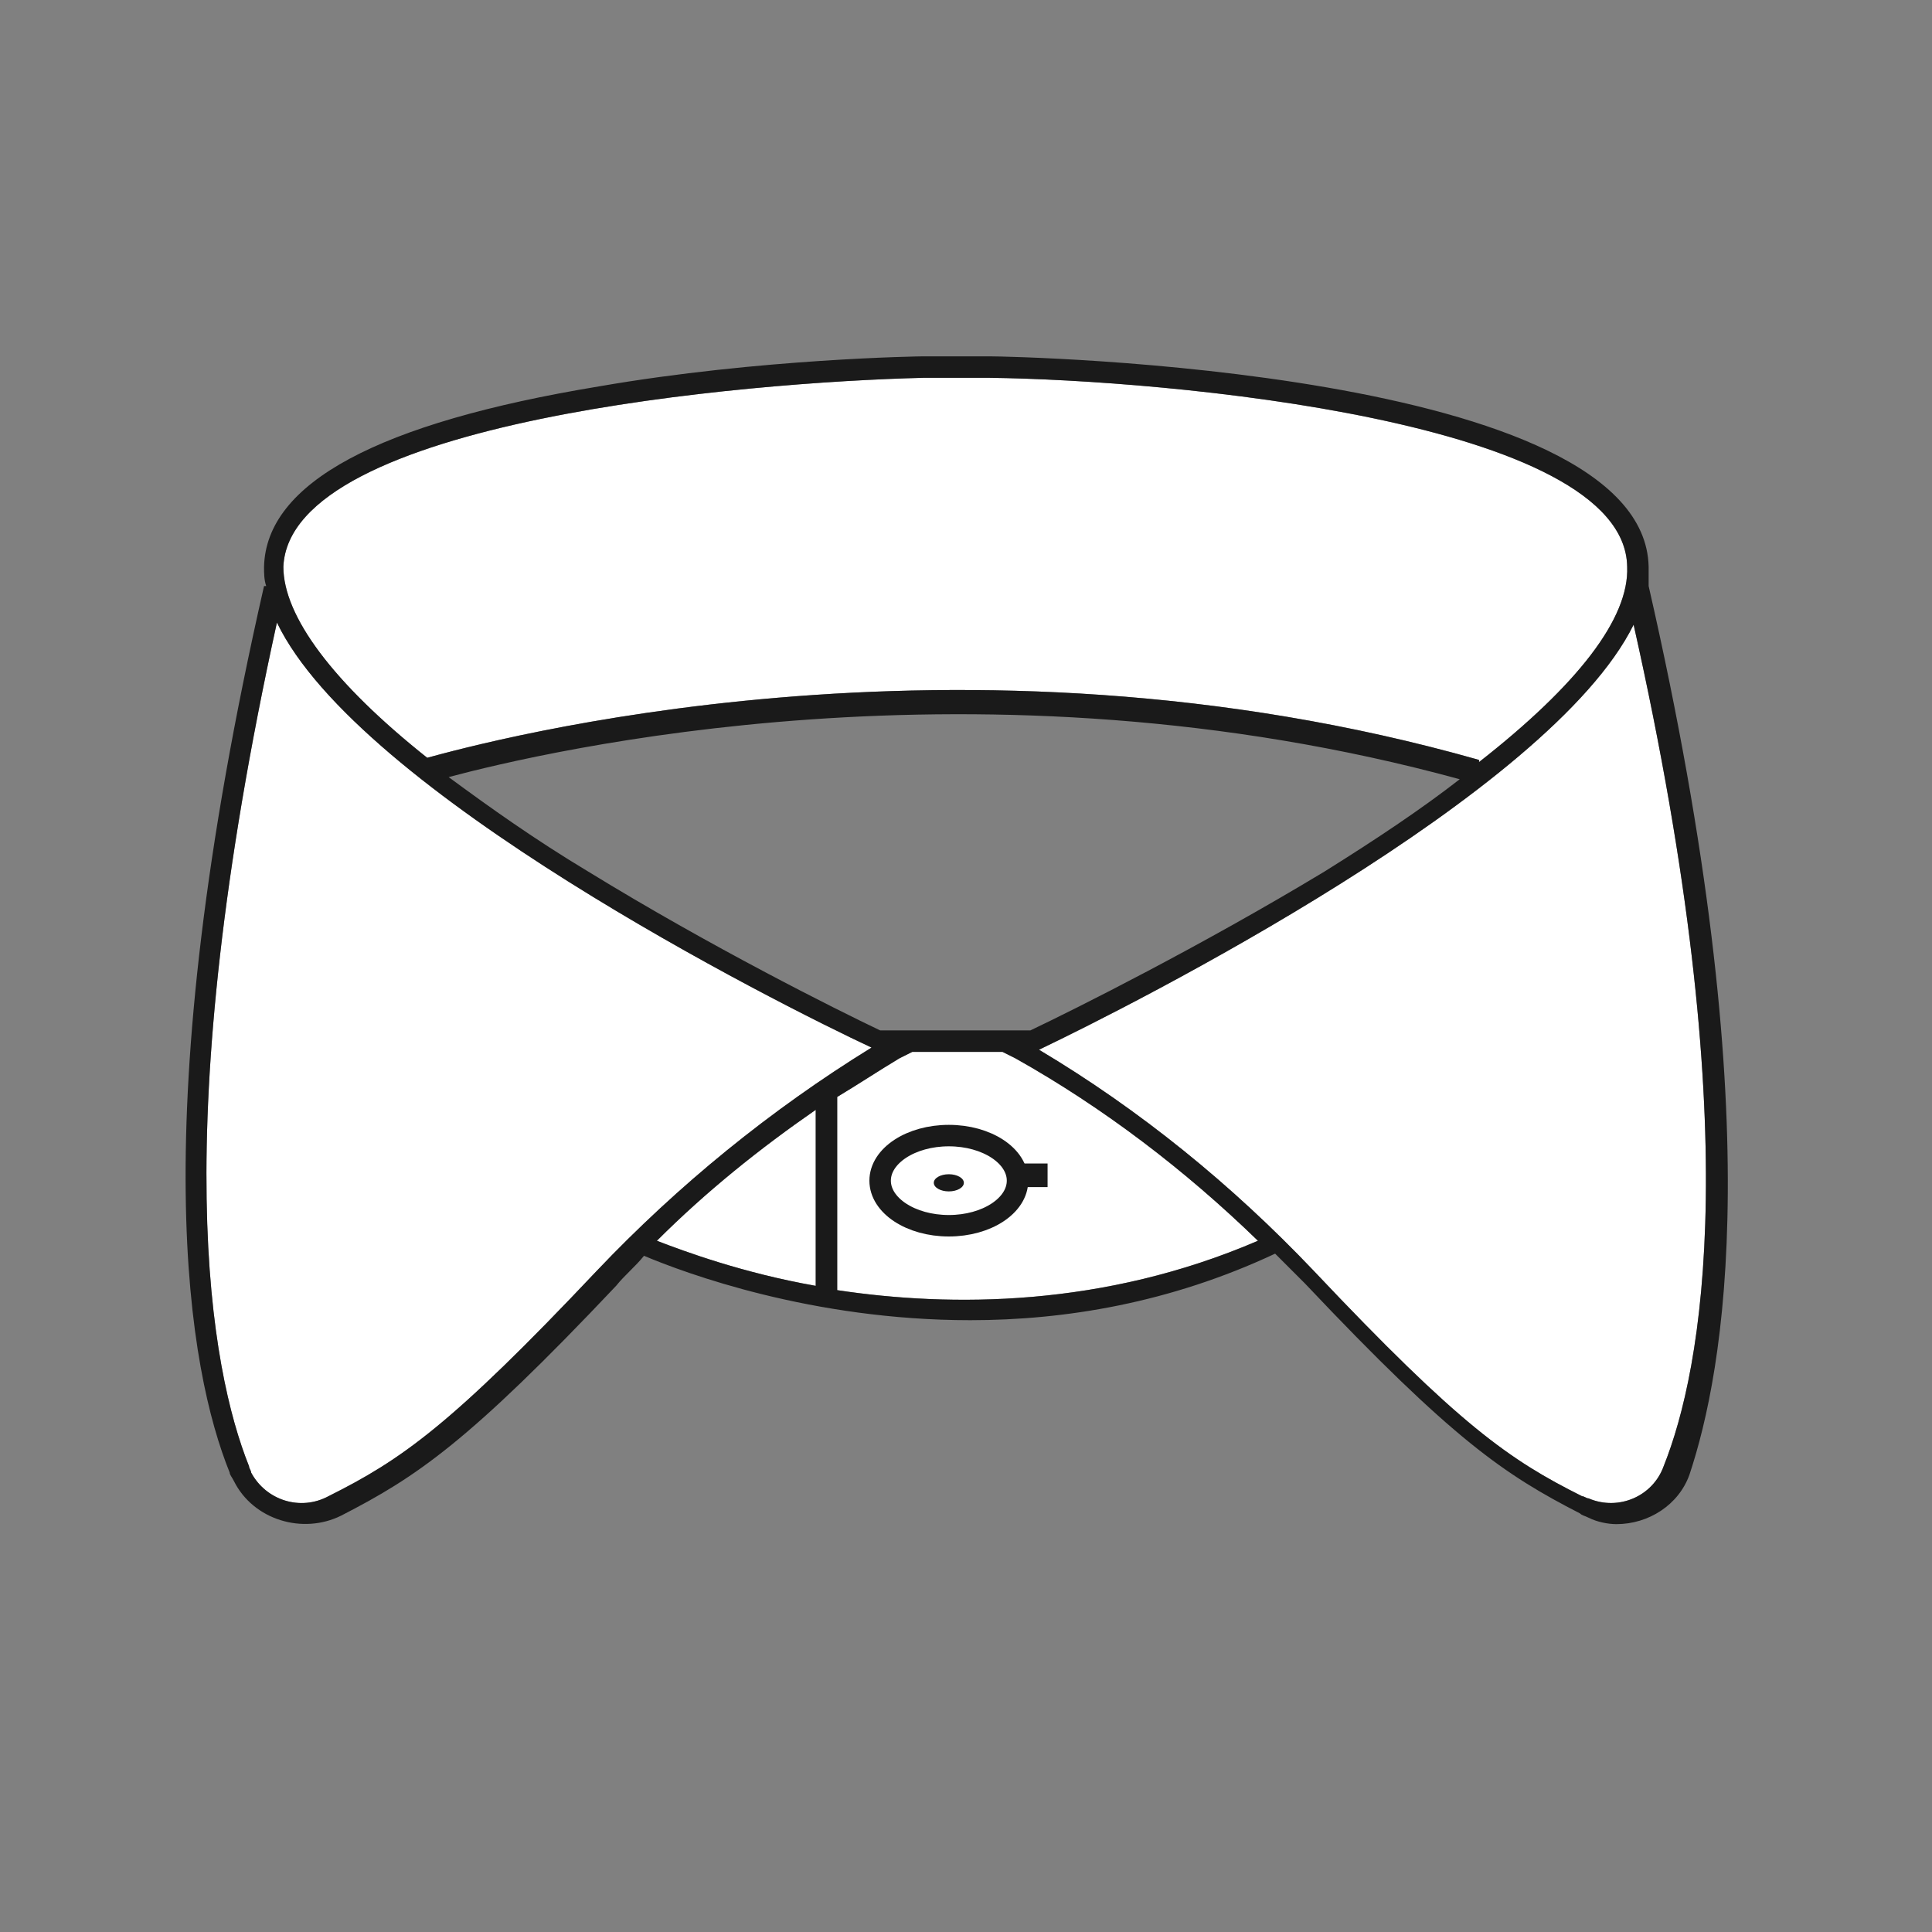 <?xml version="1.0" encoding="utf-8"?>
<!-- Generator: Adobe Illustrator 20.1.0, SVG Export Plug-In . SVG Version: 6.00 Build 0)  -->
<svg version="1.1" id="Calque_1" xmlns="http://www.w3.org/2000/svg" xmlns:xlink="http://www.w3.org/1999/xlink" x="0px" y="0px"
	 viewBox="0 0 90 90" style="enable-background:new 0 0 90 90;" xml:space="preserve">
<rect x="0" y="0" width="90" height="90" fill="#808080" stroke="none"/>
<style type="text/css">
	.st0{fill:#FFFFFF;}
	.st1{fill:#1A1A1A;}
	.st2{fill:none;stroke:#1A1A1A;stroke-miterlimit:10;}
</style>
<path class="st0" d="M43,17.6h3.1c8.2,0.1,29.6,2,29.7,8.8c0.1,2.4-2.3,5.5-6.9,9.1l0-0.1c-24.3-6.9-46.4-0.8-49-0.1
	c-4.4-3.5-6.7-6.6-6.7-8.9C13.5,19.6,34.8,17.8,43,17.6z"/>
<path class="st0" d="M27.8,59.2C21,66.4,18.7,68,15.3,69.7c-1.3,0.7-2.9,0.2-3.6-1.1c0-0.1-0.1-0.2-0.1-0.3
	C9.8,63.8,7.7,52.7,12.9,29c3.8,7.9,23.2,17.7,27.7,19.8C35.9,51.7,31.6,55.2,27.8,59.2z"/>
<path class="st0" d="M38,51.7v8.2c-3.4-0.6-6.1-1.6-7.4-2.1C32.9,55.5,35.4,53.5,38,51.7z"/>
<path class="st0" d="M39,60.1v-9c1-0.6,1.9-1.2,2.9-1.8l0.6-0.3h4.2l0.6,0.3c4.1,2.3,7.9,5.2,11.3,8.5C51.4,60.9,44.3,60.9,39,60.1z
	"/>
<path class="st0" d="M77.5,68.3c-0.5,1.4-2.1,2.1-3.5,1.5c-0.1,0-0.2-0.1-0.3-0.1c-3.4-1.7-5.7-3.3-12.5-10.5
	c-3.8-4-8.1-7.5-12.8-10.3c4.4-2.1,23.8-11.9,27.7-19.8C81.4,52.7,79.3,63.8,77.5,68.3z"/>
<title>TG</title>
<path class="st1" d="M76.8,27.3L76.8,27.3c0-0.3,0-0.6,0-0.9c-0.2-9.2-29.5-9.8-30.7-9.8H43c-0.1,0-7.6,0.1-15.1,1.4
	c-10.3,1.7-15.5,4.5-15.6,8.4c0,0.3,0,0.6,0.1,0.9l-0.1,0c-5.7,25-3.5,36.6-1.6,41.3c0,0.1,0.1,0.2,0.2,0.4c0.9,1.8,3.2,2.5,5,1.6
	c3.5-1.8,5.9-3.4,12.8-10.7c0.4-0.5,0.9-0.9,1.3-1.4c1.9,0.8,7.8,3,15.2,3c4.4,0,9.3-0.8,14.2-3.1c0.5,0.5,0.9,0.9,1.4,1.4
	c6.9,7.3,9.3,8.9,12.8,10.7c0.1,0.1,0.2,0.1,0.4,0.2c0.4,0.2,0.9,0.3,1.3,0.3c1.5,0,2.9-0.9,3.4-2.3C80.3,63.9,82.5,52.2,76.8,27.3z
	 M43,17.6h3.1c8.2,0.1,29.6,2,29.7,8.8c0.1,2.4-2.3,5.5-6.9,9.1l0-0.1c-24.3-6.9-46.4-0.8-49-0.1c-4.4-3.5-6.7-6.6-6.7-8.9
	C13.5,19.6,34.8,17.8,43,17.6z M41,48L41,48c-2.1-1-7.9-3.9-13.6-7.4c-2.5-1.5-4.6-3-6.5-4.4c4.5-1.2,24.8-6,47.1,0.1
	c-1.8,1.4-3.9,2.8-6.3,4.3C55.9,44.1,50.1,47,48,48V48H41z M27.8,59.2C21,66.4,18.7,68,15.3,69.7c-1.3,0.7-2.9,0.2-3.6-1.1
	c0-0.1-0.1-0.2-0.1-0.3C9.8,63.8,7.7,52.7,12.9,29c3.8,7.9,23.2,17.7,27.7,19.8C35.9,51.7,31.6,55.2,27.8,59.2z M38,51.7v8.2
	c-3.4-0.6-6.1-1.6-7.4-2.1C32.9,55.5,35.4,53.5,38,51.7z M39,60.1v-9c1-0.6,1.9-1.2,2.9-1.8l0.6-0.3h4.2l0.6,0.3
	c4.1,2.3,7.9,5.2,11.3,8.5C51.4,60.9,44.3,60.9,39,60.1z M77.5,68.3c-0.5,1.4-2.1,2.1-3.5,1.5c-0.1,0-0.2-0.1-0.3-0.1
	c-3.4-1.7-5.7-3.3-12.5-10.5c-3.8-4-8.1-7.5-12.8-10.3c4.4-2.1,23.8-11.9,27.7-19.8C81.4,52.7,79.3,63.8,77.5,68.3z"/>
<ellipse class="st2" cx="44.2" cy="55" rx="3.2" ry="2.1"/>
<ellipse class="st1" cx="44.2" cy="55.1" rx="0.7" ry="0.4"/>
<rect x="47.5" y="54.2" class="st1" width="1.3" height="1.1"/>
</svg>
